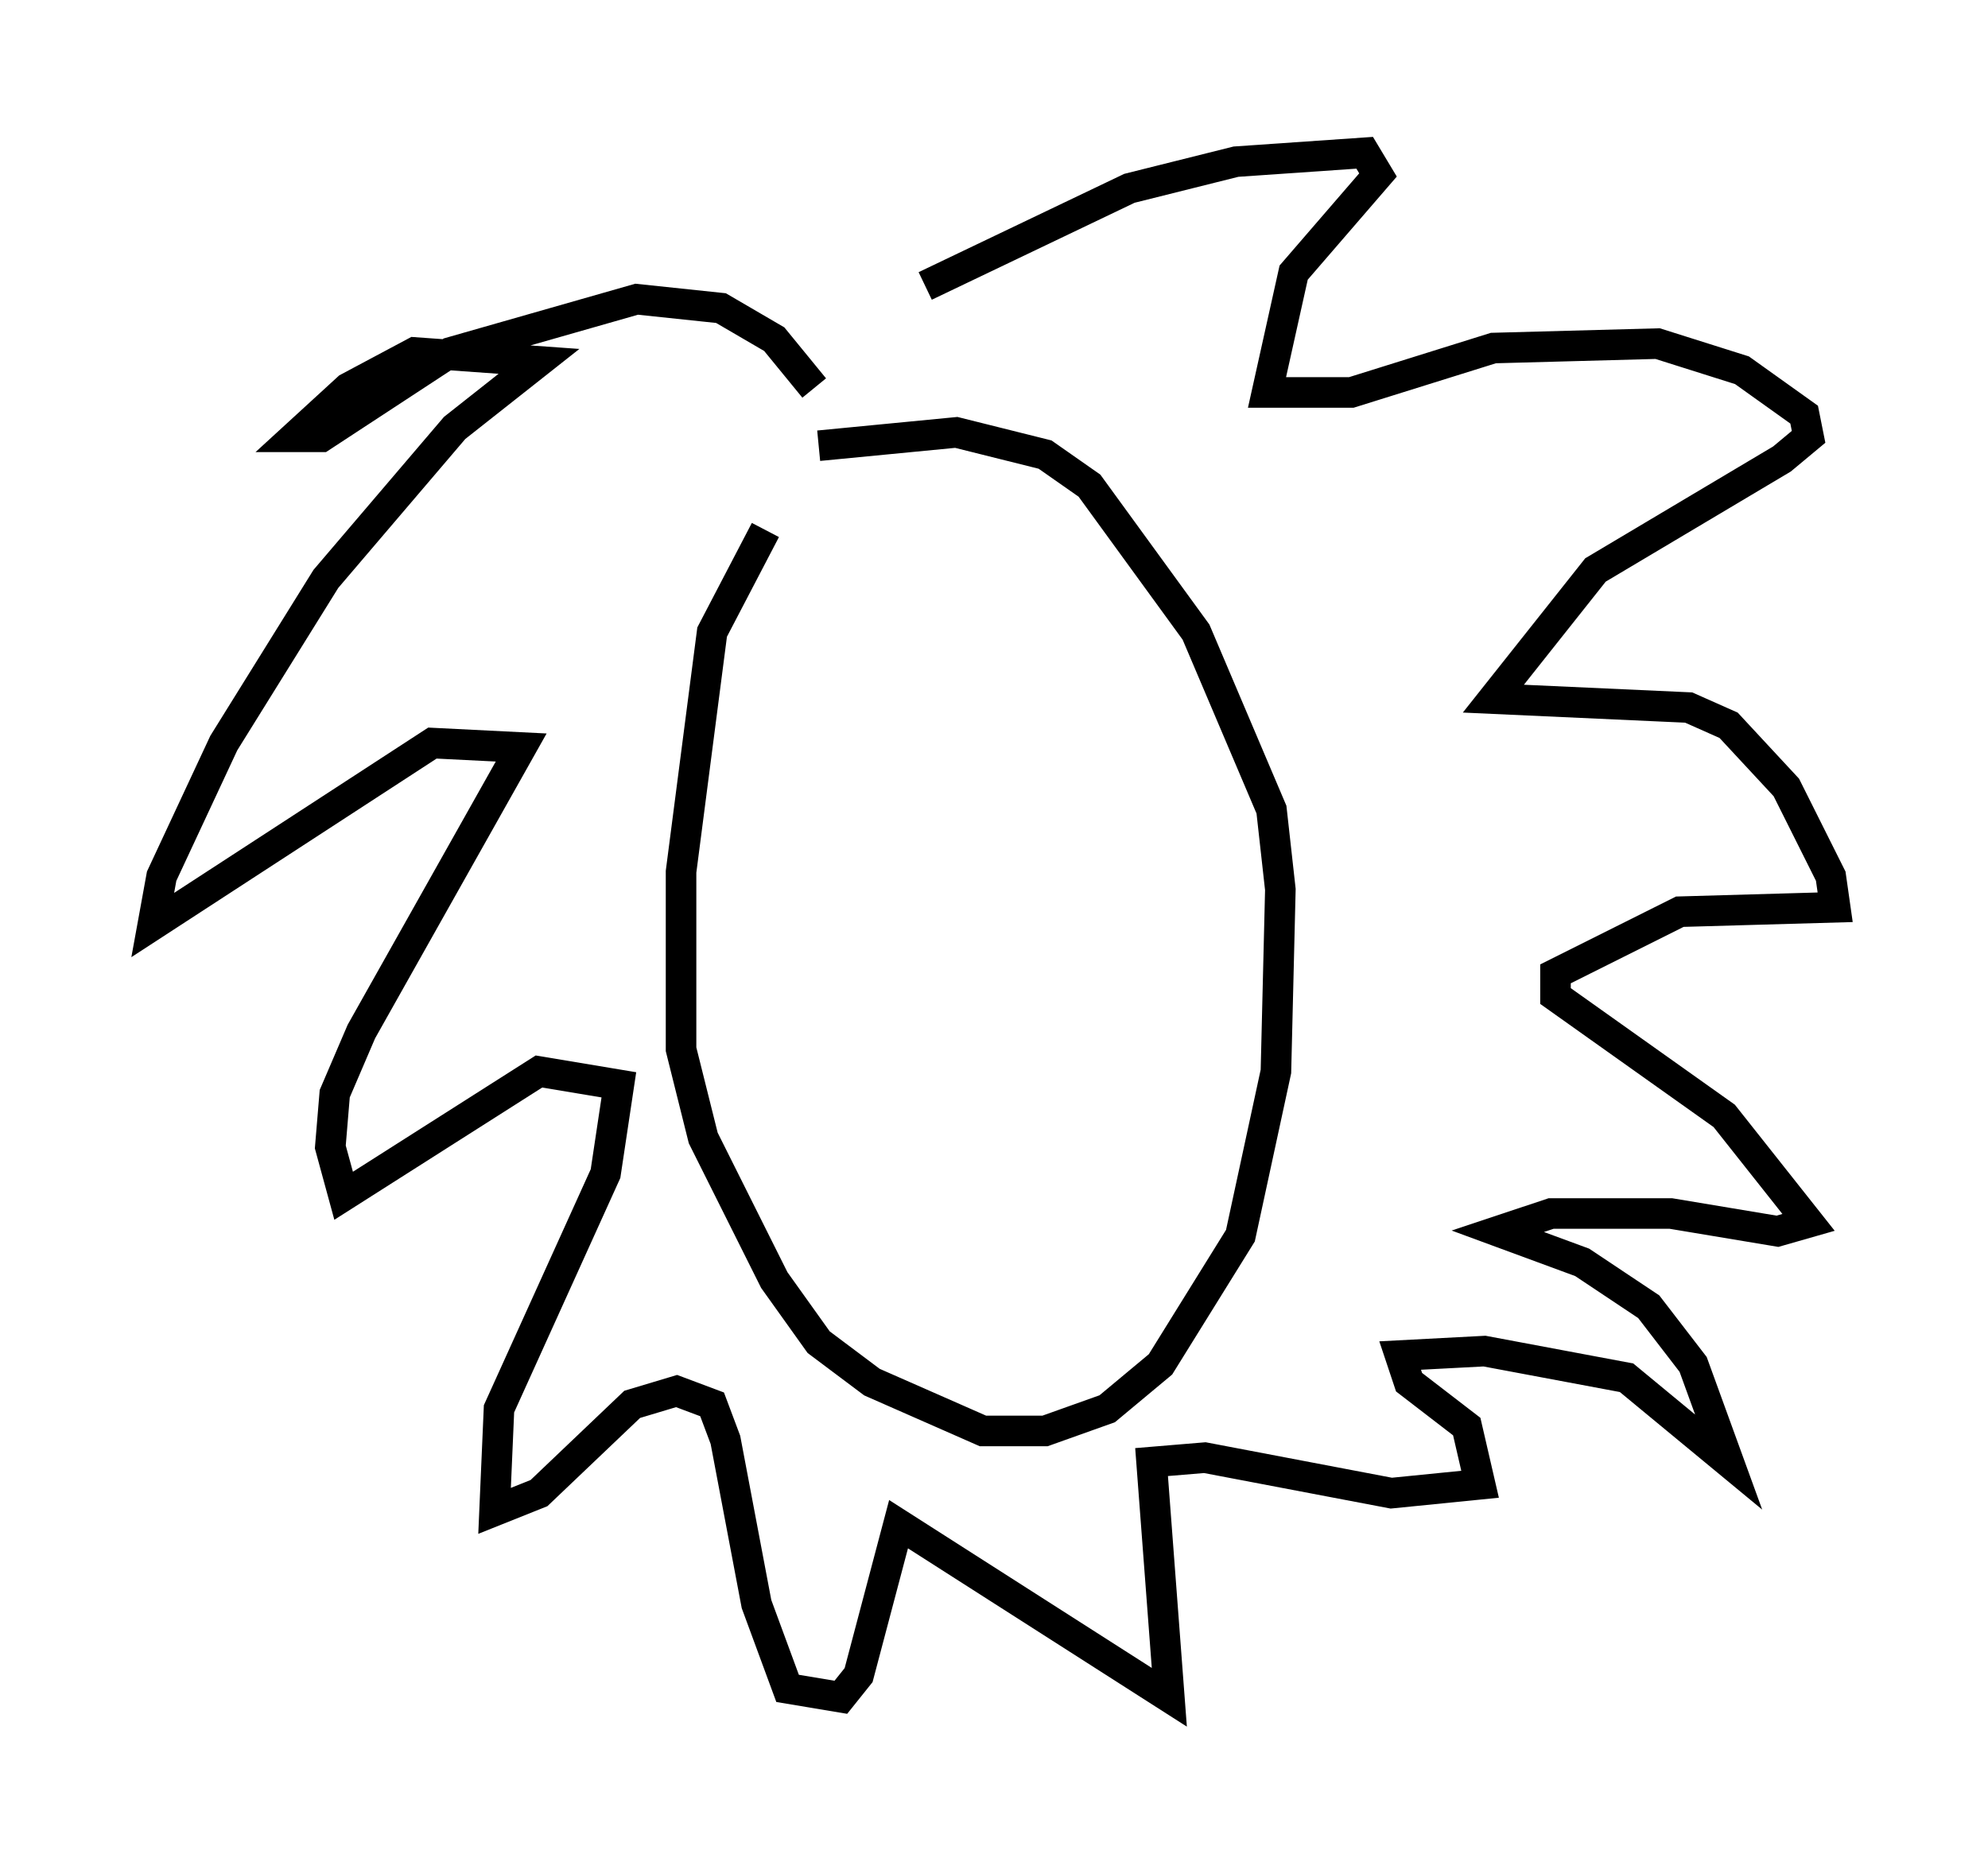 <?xml version="1.0" encoding="utf-8" ?>
<svg baseProfile="full" height="60.547" version="1.1" width="65.05" xmlns="http://www.w3.org/2000/svg" xmlns:ev="http://www.w3.org/2001/xml-events" xmlns:xlink="http://www.w3.org/1999/xlink"><defs /><rect fill="white" height="60.547" width="65.05" x="0" y="0" /><path d="M25.771, 17.346 m-0.726, 0.0 l-1.743, 3.341 -1.017, 7.844 l0.0, 5.81 0.726, 2.905 l2.324, 4.648 1.453, 2.034 l1.743, 1.307 3.631, 1.598 l2.034, 0.0 2.034, -0.726 l1.743, -1.453 2.615, -4.212 l1.162, -5.374 0.145, -5.955 l-0.291, -2.615 -2.469, -5.81 l-3.486, -4.793 -1.453, -1.017 l-2.905, -0.726 -4.503, 0.436 m3.486, -5.229 l6.682, -3.196 3.486, -0.872 l4.212, -0.291 0.436, 0.726 l-2.76, 3.196 -0.872, 3.922 l2.76, 0.0 4.648, -1.453 l5.374, -0.145 2.76, 0.872 l2.034, 1.453 0.145, 0.726 l-0.872, 0.726 -6.101, 3.631 l-3.341, 4.212 6.391, 0.291 l1.307, 0.581 1.888, 2.034 l1.453, 2.905 0.145, 1.017 l-5.084, 0.145 -4.067, 2.034 l0.0, 0.726 5.52, 3.922 l2.76, 3.486 -1.017, 0.291 l-3.486, -0.581 -3.922, 0.0 l-1.743, 0.581 2.76, 1.017 l2.179, 1.453 1.453, 1.888 l1.162, 3.196 -3.341, -2.76 l-4.648, -0.872 -2.76, 0.145 l0.291, 0.872 1.888, 1.453 l0.436, 1.888 -2.905, 0.291 l-6.101, -1.162 -1.743, 0.145 l0.581, 7.698 -8.86, -5.665 l-1.307, 4.939 -0.581, 0.726 l-1.743, -0.291 -1.017, -2.76 l-1.017, -5.374 -0.436, -1.162 l-1.162, -0.436 -1.453, 0.436 l-3.05, 2.905 -1.453, 0.581 l0.145, -3.341 3.486, -7.698 l0.436, -2.905 -2.615, -0.436 l-6.391, 4.067 -0.436, -1.598 l0.145, -1.743 0.872, -2.034 l5.229, -9.296 -2.905, -0.145 l-9.151, 5.955 0.291, -1.598 l2.034, -4.358 3.341, -5.374 l4.212, -4.939 2.76, -2.179 l-4.067, -0.291 -2.179, 1.162 l-1.743, 1.598 0.872, 0.0 l4.212, -2.76 6.101, -1.743 l2.76, 0.291 1.743, 1.017 l1.307, 1.598 " fill="none" stroke="black" stroke-width="1" /></svg>